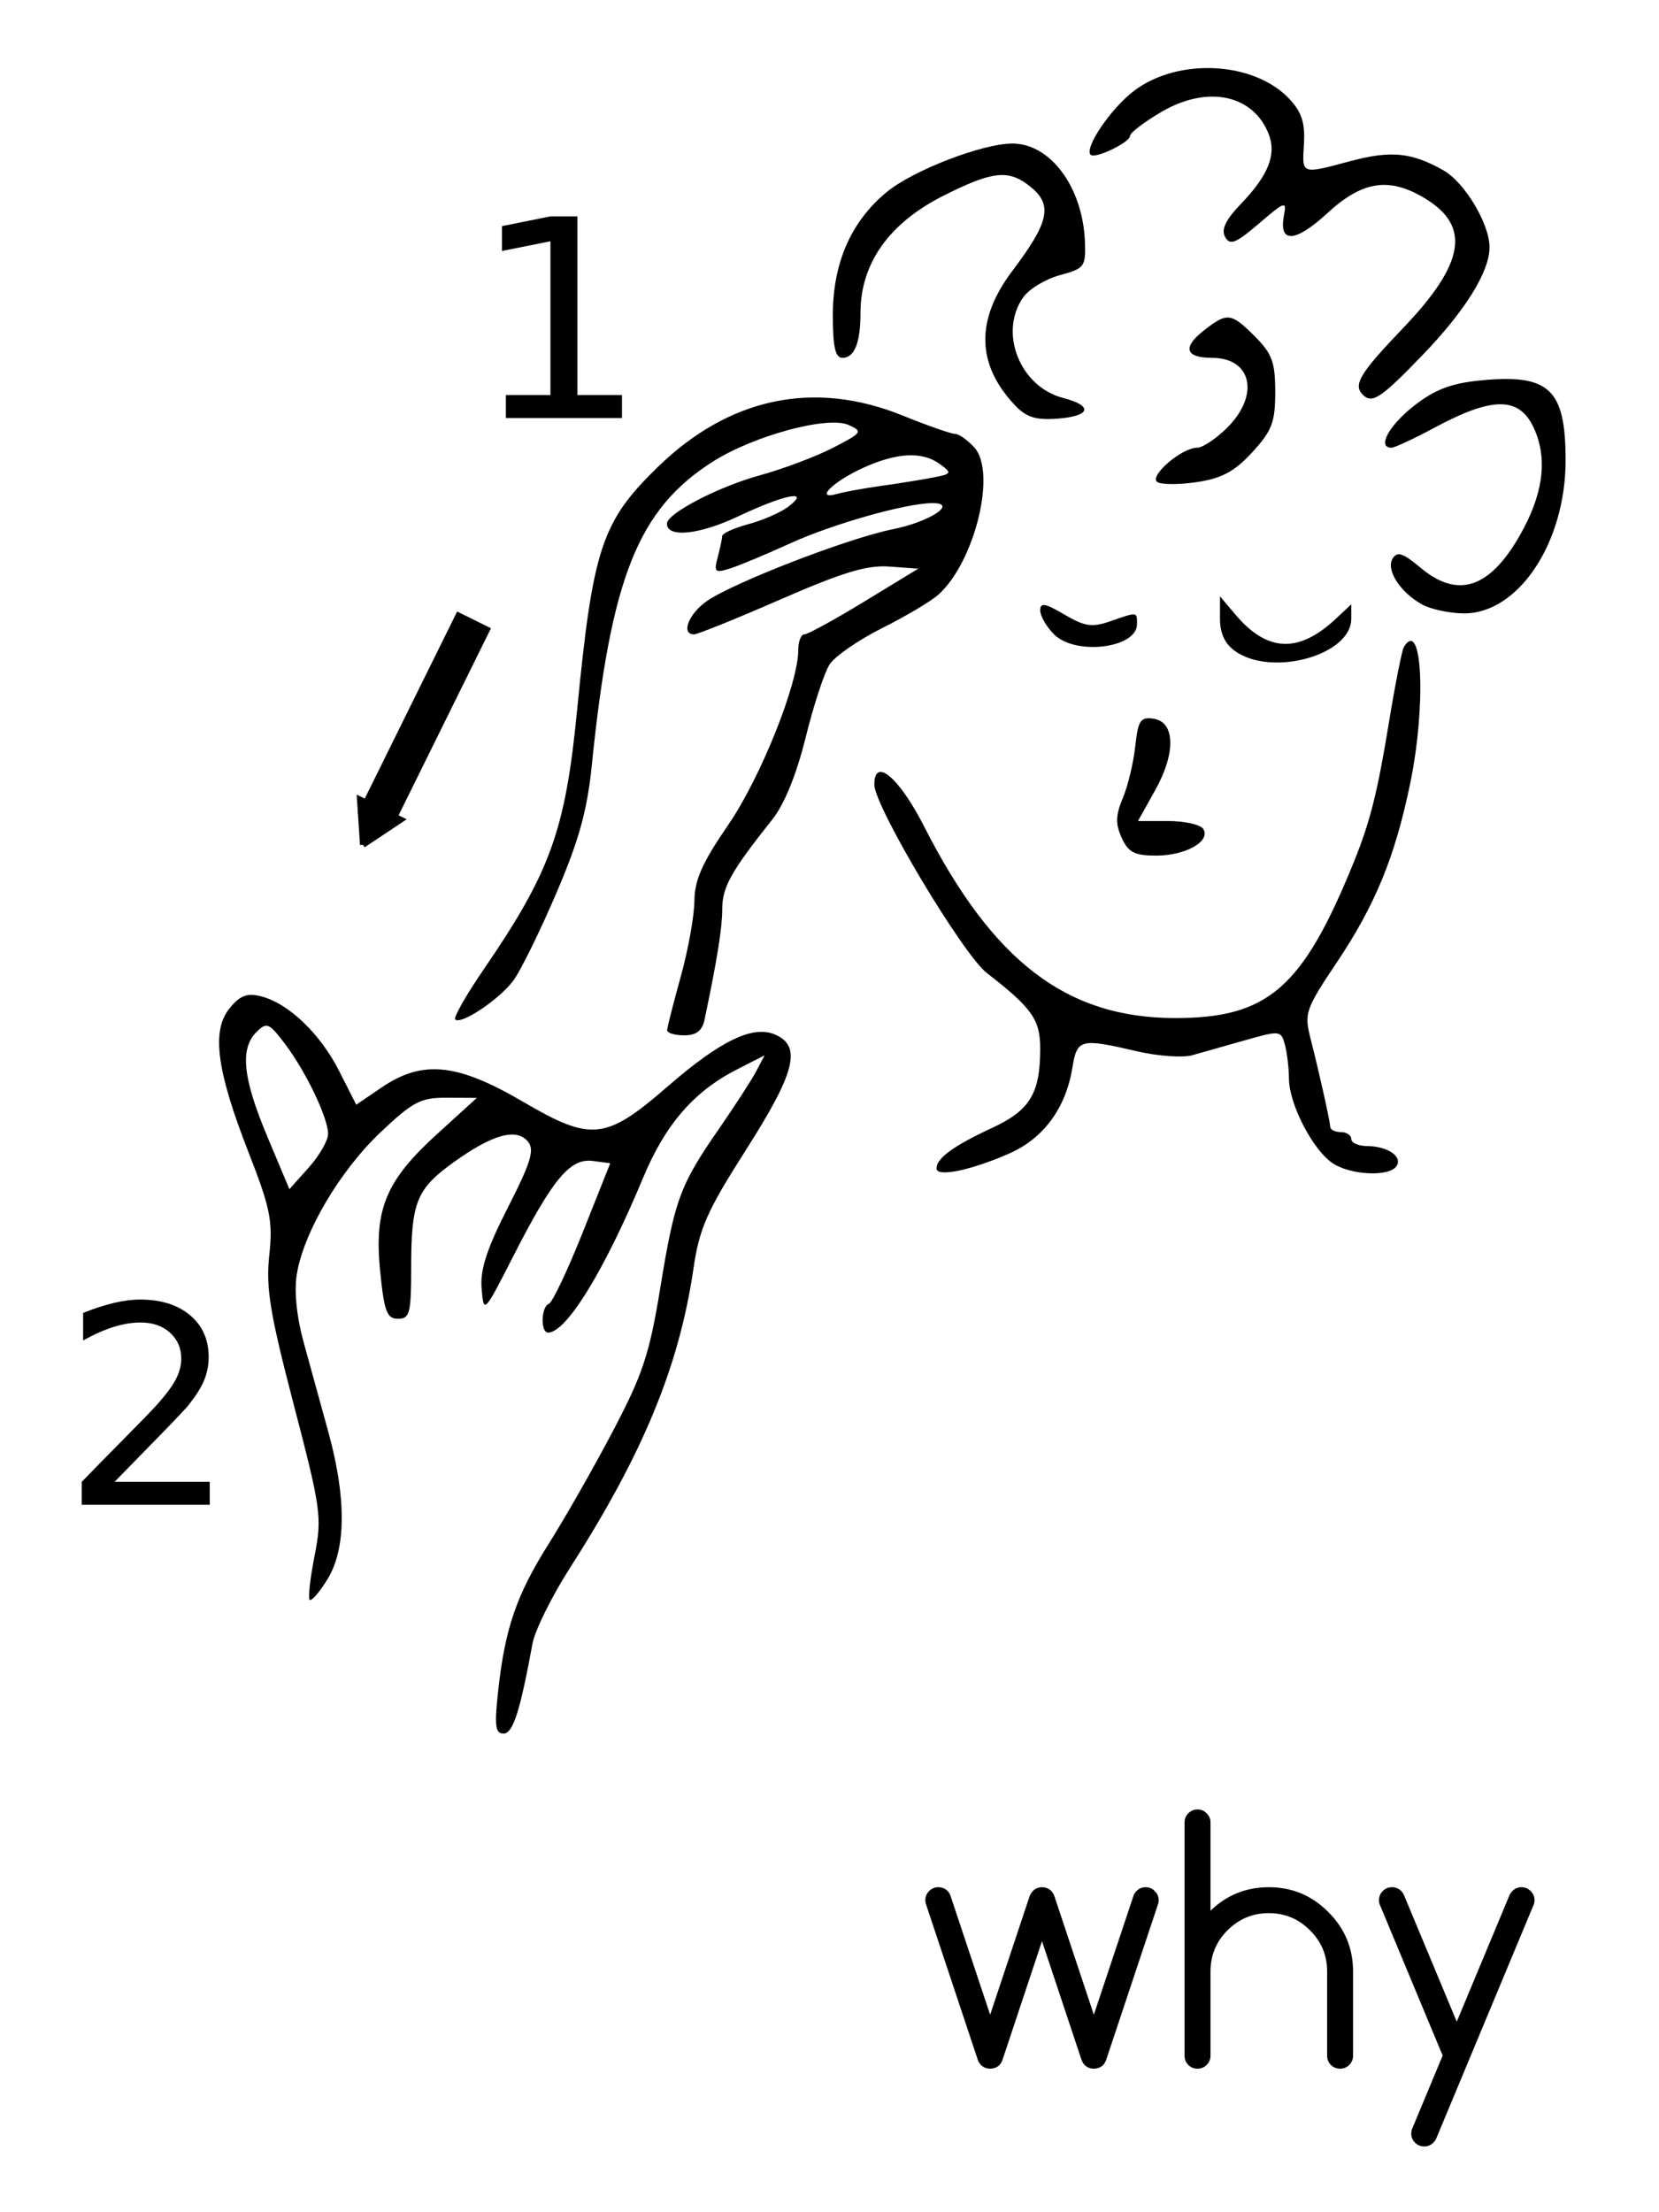 <?xml version="1.0" encoding="UTF-8" standalone="no"?>
<!-- Created with Inkscape (http://www.inkscape.org/) -->

<svg
   xmlns:dc="http://purl.org/dc/elements/1.1/"
   xmlns:cc="http://creativecommons.org/ns#"
   xmlns:rdf="http://www.w3.org/1999/02/22-rdf-syntax-ns#"
   xmlns:svg="http://www.w3.org/2000/svg"
   xmlns="http://www.w3.org/2000/svg"
   xmlns:sodipodi="http://sodipodi.sourceforge.net/DTD/sodipodi-0.dtd"
   xmlns:inkscape="http://www.inkscape.org/namespaces/inkscape"
   id="svg2"
   version="1.1"
   inkscape:version="0.48+devel r12701"
   width="300"
   height="400"
   viewBox="0 0 300 400"
   sodipodi:docname="ASL_why.svg">

  <defs
     id="defs6">
    <marker
       inkscape:stockid="TriangleOutM"
       orient="auto"
       refY="0"
       refX="0"
       id="TriangleOutM-8"
       style="overflow:visible"
       inkscape:isstock="true">
      <path
         inkscape:connector-curvature="0"
         id="path4219-5"
         d="m 5.77,0 -8.65,5 0,-10 8.65,5 z"
         style="fill:#000000;fill-opacity:1;fill-rule:evenodd;stroke:#000000;stroke-width:1pt;stroke-opacity:1"
         transform="scale(0.4,0.4)" />
    </marker>
  </defs>
  <sodipodi:namedview
     pagecolor="#ffffff"
     bordercolor="#666666"
     borderopacity="1"
     objecttolerance="10"
     gridtolerance="10"
     guidetolerance="10"
     inkscape:pageopacity="0"
     inkscape:pageshadow="2"
     inkscape:window-width="1153"
     inkscape:window-height="998"
     id="namedview4"
     showgrid="false"
     inkscape:zoom="0.53942857"
     inkscape:cx="-150.40784"
     inkscape:cy="218.75"
     inkscape:window-x="351"
     inkscape:window-y="0"
     inkscape:window-maximized="0"
     inkscape:current-layer="svg2" />
  <rect
     style="fill:#ffffff;fill-opacity:1;stroke:none"
     id="rect4077"
     width="331.833"
     height="443.061"
     x="-12.977"
     y="-15.254" />
  <g
     id="g5003"
     transform="translate(1.854,-11.547)">
    <path
       inkscape:connector-curvature="0"
       id="path4990"
       d="m 88.239,317.188 c 1.249,-11.308 3.329,-17.317 9.224,-26.651 2.875,-4.552 8.057,-13.655 11.517,-20.229 5.399,-10.259 6.612,-13.925 8.56,-25.862 2.616,-16.037 3.568,-18.617 10.638,-28.82 2.858,-4.125 5.879,-8.795 6.713,-10.378 l 1.517,-2.878 -5.046,2.574 c -7.713,3.935 -12.911,9.933 -16.89,19.491 C 107.472,241.25 100.573,252.5 97.261,252.5 c -1.401,0 -1.277,-4.695 0.137,-5.208 0.631,-0.229 3.388,-6.042 6.126,-12.917 l 4.978,-12.5 -3.186,-0.413 c -4.071,-0.528 -7.218,3.244 -14.327,17.172 -5.333,10.45 -5.366,10.483 -5.752,5.92 -0.29,-3.418 0.923,-7.163 4.752,-14.678 4.189,-8.221 4.857,-10.432 3.607,-11.938 -2.059,-2.481 -6.388,-1.279 -13.334,3.703 C 73.459,226.519 72.5,228.875 72.5,240.706 72.5,249.001 72.245,250 70.127,250 c -2.016,0 -2.502,-1.287 -3.231,-8.538 -1.132,-11.276 0.992,-16.407 10.297,-24.87 l 7.182,-6.532 -5.387,-0.03 c -4.773,-0.027 -6.146,0.687 -12.031,6.253 -7.362,6.963 -13.93,18.106 -15.143,25.694 -0.496,3.104 -0.019,7.735 1.282,12.424 1.14,4.111 3.151,11.412 4.467,16.224 3.239,11.838 3.168,21.022 -0.205,26.481 -1.453,2.352 -2.899,4.02 -3.212,3.707 -0.313,-0.313 0.083,-3.885 0.88,-7.938 1.375,-6.988 1.181,-8.398 -3.752,-27.309 -4.318,-16.552 -5.072,-21.145 -4.437,-27.026 0.67,-6.206 0.206,-8.515 -3.741,-18.615 -5.79,-14.817 -6.738,-21.987 -3.444,-26.055 1.877,-2.318 3.161,-2.813 5.666,-2.184 4.967,1.247 10.727,6.741 14.151,13.5 l 3.096,6.11 4.633,-3.148 c 7.358,-5 13.646,-4.356 25.531,2.611 12.345,7.238 14.948,6.963 26.137,-2.754 9.655,-8.385 15.519,-11.186 19.562,-9.344 4.718,2.15 3.492,6.872 -5.406,20.831 -7.038,11.04 -8.408,14.136 -9.471,21.396 -2.591,17.698 -9.105,33.499 -22.311,54.113 -3.303,5.156 -6.366,11.344 -6.807,13.75 -2.253,12.295 -3.529,16.25 -5.244,16.25 -1.482,0 -1.655,-1.424 -0.949,-7.812 z M 57.473,216.543 c -0.038,-2.963 -4.039,-11.295 -7.821,-16.282 -2.87,-3.785 -3.281,-3.953 -5.136,-2.098 -3.016,3.016 -2.461,8.336 1.974,18.9 l 3.99,9.505 3.51,-3.928 c 1.931,-2.161 3.498,-4.904 3.483,-6.096 z M 167.5,222.809 c 0,-1.849 3.084,-4.094 10.062,-7.327 6.839,-3.169 8.688,-6.227 8.688,-14.37 0,-5.2 -1.503,-7.323 -9.65,-13.627 -4.344,-3.361 -20.35,-30.16 -20.35,-34.071 0,-5.081 4.477,-1.321 9,7.559 12.474,24.488 25.801,34.652 45.432,34.652 16.778,0 23.036,-5.459 32.245,-28.125 2.973,-7.316 4.295,-12.577 6.419,-25.537 1.119,-6.827 2.319,-12.874 2.668,-13.438 3.363,-5.441 4.069,10.647 1.094,24.907 -2.736,13.114 -6.281,21.745 -13.148,32.012 -5.781,8.643 -6.002,9.286 -4.802,13.995 1.599,6.278 3.466,14.656 3.537,15.873 0.03,0.516 0.898,0.938 1.929,0.938 1.031,0 1.875,0.562 1.875,1.25 0,0.688 1.266,1.259 2.812,1.269 3.718,0.025 6.471,1.856 5.399,3.591 -1.262,2.042 -8.473,1.692 -11.7,-0.568 -3.572,-2.502 -7.756,-10.668 -7.778,-15.18 -0.01,-1.918 -0.339,-4.686 -0.732,-6.151 -0.695,-2.591 -0.889,-2.614 -7.17,-0.832 -3.551,1.007 -7.862,2.23 -9.581,2.717 -1.719,0.487 -6.219,0.167 -10,-0.711 -10.302,-2.393 -10.829,-2.255 -11.7,3.052 -1.188,7.238 -5.202,12.689 -11.346,15.406 -6.959,3.078 -13.204,4.363 -13.204,2.716 z m -48.714,-24.997 c 0.02,-0.516 1.129,-4.875 2.464,-9.688 1.335,-4.812 2.444,-10.961 2.464,-13.663 0.028,-3.796 1.417,-6.923 6.108,-13.75 C 135.685,152.177 142.5,135.163 142.5,129.058 c 0,-1.545 0.497,-2.808 1.104,-2.808 0.607,0 5.487,-2.672 10.844,-5.938 l 9.74,-5.938 -5.203,-0.384 c -4.047,-0.298 -8.421,1.021 -19.69,5.938 -7.968,3.477 -15.006,6.321 -15.641,6.321 -2.413,0 -1.012,-3.68 2.283,-5.995 4.753,-3.34 25.55,-11.385 33.624,-13.006 6.755,-1.357 11.914,-4.767 7.154,-4.73 -4.82,0.038 -17.979,3.766 -25.65,7.266 -4.367,1.993 -9.289,4.046 -10.936,4.562 -2.695,0.844 -2.916,0.642 -2.205,-2.016 0.435,-1.625 0.799,-3.355 0.808,-3.844 0.01,-0.489 2.144,-1.462 4.743,-2.162 2.599,-0.7 5.834,-2.11 7.188,-3.133 4.226,-3.195 -0.557,-2.284 -9.014,1.716 -7.059,3.34 -12.9,3.938 -12.9,1.321 0,-1.844 9.368,-6.706 16.875,-8.758 4.125,-1.128 10.031,-3.353 13.125,-4.945 5.346,-2.752 5.486,-2.957 2.82,-4.147 C 147.821,86.703 134.467,90.313 127.084,94.995 113.528,103.592 108.614,115.917 105.153,150 c -0.827,8.144 -2.331,13.544 -6.439,23.125 -2.948,6.875 -6.425,13.943 -7.725,15.706 -2.515,3.409 -9.495,8.079 -10.529,7.045 -0.34,-0.34 1.986,-4.423 5.17,-9.073 C 97.673,169.21 100.381,161.698 102.5,140 105.369,110.619 106.944,105.869 117.087,95.999 130.016,83.418 145.33,80.192 161.348,86.673 165.871,88.503 170.143,90 170.842,90 c 0.699,0 2.276,1.111 3.505,2.468 4.036,4.46 0.092,20.633 -6.482,26.578 -1.321,1.194 -5.904,3.922 -10.185,6.061 -4.281,2.139 -8.564,5.1 -9.518,6.579 -0.954,1.479 -2.903,7.422 -4.331,13.207 -1.649,6.677 -3.849,12.091 -6.026,14.826 -7.409,9.308 -9.054,12.238 -9.054,16.121 0,3.504 -0.886,9.056 -3.206,20.097 -0.421,2.002 -1.485,2.812 -3.692,2.812 -1.706,0 -3.085,-0.422 -3.065,-0.938 z M 157.5,99.399 c 3.094,-0.431 7.281,-1.103 9.304,-1.494 3.468,-0.67 3.544,-0.809 1.324,-2.433 -3.204,-2.343 -7.752,-2.122 -13.911,0.675 -5.489,2.493 -8.882,5.898 -4.686,4.703 1.289,-0.367 4.875,-1.02 7.969,-1.451 z m 43.482,63.637 c -1.145,-2.514 -1.101,-4.078 0.206,-7.188 0.918,-2.186 1.93,-6.396 2.247,-9.357 0.499,-4.648 0.943,-5.33 3.259,-5 3.967,0.566 4.121,6.181 0.356,12.919 L 203.926,160 l 5.463,0 c 3.005,0 5.864,0.648 6.353,1.44 1.376,2.226 -3.196,4.81 -8.508,4.81 -3.929,0 -5.05,-0.576 -6.252,-3.213 z m 20.546,-33.733 c -1.888,-1.322 -2.776,-3.225 -2.772,-5.938 l 0.006,-3.992 2.806,3.32 c 5.731,6.779 11.434,7.016 18.119,0.754 l 2.812,-2.635 0,2.627 c 0,6.551 -14.287,10.545 -20.972,5.863 z M 188.75,126.25 c -1.375,-1.375 -2.5,-3.325 -2.5,-4.333 0,-1.468 0.871,-1.319 4.374,0.748 3.685,2.174 4.993,2.365 8.312,1.208 4.95,-1.726 4.815,-1.741 4.815,0.533 0,4.351 -11.125,5.719 -15,1.844 z m 66.552,-5.407 c -3.983,-2.212 -6.582,-6.273 -5.32,-8.314 0.824,-1.333 1.88,-0.987 5.002,1.64 6.737,5.669 12.49,3.817 17.982,-5.79 4.135,-7.232 5.047,-13.48 2.767,-18.939 -2.597,-6.215 -7.371,-6.369 -18.143,-0.584 -3.731,2.004 -7.247,3.643 -7.813,3.643 -2.622,0 -0.556,-3.914 3.951,-7.483 3.713,-2.941 6.704,-4.121 11.764,-4.643 12.777,-1.319 15.752,1.395 15.764,14.373 0.013,14.931 -8.556,27.803 -18.447,27.709 -2.576,-0.024 -5.954,-0.75 -7.507,-1.612 z M 207.447,98.717 C 205.799,97.699 211.812,92.5 214.64,92.5 c 0.991,0 3.447,-1.644 5.456,-3.654 C 225.978,82.964 224.5,76.25 217.324,76.25 c -4.822,0 -5.407,-1.859 -1.542,-4.9 4.29,-3.374 4.962,-3.298 9.314,1.054 3.082,3.082 3.654,4.651 3.654,10.018 0,5.463 -0.587,7.005 -4.142,10.884 -3.177,3.467 -5.494,4.725 -9.947,5.4 -3.193,0.485 -6.439,0.489 -7.214,0.011 z M 181.606,84.746 c -6.904,-7.37 -7.041,-15.412 -0.412,-24.192 6.768,-8.964 7.389,-12.02 3.124,-15.375 -3.843,-3.023 -6.707,-2.699 -15.568,1.758 -9.826,4.943 -15,12.244 -15,21.167 0,5.429 -1.087,8.146 -3.259,8.146 -1.301,0 -1.741,-1.956 -1.741,-7.73 0,-9.412 3.29,-16.928 9.734,-22.24 C 163.257,42.345 175.802,37.5 181.215,37.5 c 6.913,0 12.767,7.952 13.126,17.83 0.161,4.432 -0.103,4.779 -4.539,5.973 -2.591,0.698 -5.574,2.502 -6.631,4.011 -4.472,6.385 -0.59,16.164 7.22,18.188 5.513,1.428 4.985,3.3 -1.056,3.744 -3.942,0.29 -5.625,-0.254 -7.729,-2.5 z m 62.977,-1.829 c -1.794,-1.794 -0.537,-3.872 7.282,-12.045 11.131,-11.635 12.294,-18.373 4.039,-23.406 -6.511,-3.97 -11.361,-3.248 -17.751,2.642 -5.777,5.325 -8.798,5.492 -7.83,0.431 0.521,-2.724 0.222,-2.63 -4.508,1.418 -4.211,3.604 -5.245,4.016 -6.128,2.438 -0.751,-1.343 0.079,-3.086 2.837,-5.959 4.958,-5.165 6.466,-8.893 5.075,-12.551 -2.751,-7.236 -11.075,-8.999 -19.414,-4.112 -3.127,1.832 -5.685,3.78 -5.685,4.328 0,1.187 -6.328,4.237 -7.129,3.436 -1.208,-1.208 3.62,-8.345 7.805,-11.537 7.97,-6.079 21.732,-5.376 28.133,1.437 2.212,2.354 2.855,4.33 2.633,8.089 -0.334,5.657 -0.613,5.555 8.511,3.127 7.255,-1.931 10.992,-1.55 16.728,1.704 3.829,2.172 8.319,9.67 8.319,13.893 0,4.457 -4.438,11.566 -12.292,19.688 -7.398,7.651 -8.94,8.664 -10.625,6.979 z"
       style="fill:#000000" />
    <path
       inkscape:connector-curvature="0"
       id="path4068-5"
       d="M 83.87,123.631 65.878,160.058"
       style="fill:#000000;fill-opacity:1;stroke:#000000;stroke-width:6.824;stroke-linecap:butt;stroke-linejoin:miter;stroke-miterlimit:4;stroke-opacity:1;stroke-dasharray:none;marker-end:url(#TriangleOutM-8)" />
    <g
       id="text4970"
       style="font-size:50px;font-style:normal;font-variant:normal;font-weight:normal;font-stretch:normal;text-align:start;line-height:125%;letter-spacing:0px;word-spacing:0px;writing-mode:lr-tb;text-anchor:start;fill:#000000;fill-opacity:1;stroke:none;font-family:Veranda;-inkscape-font-specification:'Veranda, Normal'">
      <path
         id="path4979"
         d="m 89.623,82.979 8.057,0 0,-27.808 -8.765,1.758 0,-4.492 8.716,-1.758 4.932,0 0,32.3 8.057,0 0,4.15 -20.996,0 0,-4.15 z"
         inkscape:connector-curvature="0" />
    </g>
    <g
       id="text4974"
       style="font-size:50px;font-style:normal;font-variant:normal;font-weight:normal;font-stretch:normal;text-align:start;line-height:125%;letter-spacing:0px;word-spacing:0px;writing-mode:lr-tb;text-anchor:start;fill:#000000;fill-opacity:1;stroke:none;font-family:Veranda;-inkscape-font-specification:'Veranda, Normal'">
      <path
         id="path4982"
         d="m 18.864,279.483 17.212,0 0,4.15 -23.145,0 0,-4.15 q 2.808,-2.905 7.642,-7.788 4.858,-4.907 6.104,-6.323 2.368,-2.661 3.296,-4.492 0.952,-1.855 0.952,-3.638 0,-2.905 -2.051,-4.736 -2.026,-1.831 -5.298,-1.831 -2.319,0 -4.907,0.806 -2.563,0.806 -5.493,2.441 l 0,-4.98 q 2.979,-1.196 5.566,-1.807 2.588,-0.61 4.736,-0.61 5.664,0 9.033,2.832 3.369,2.832 3.369,7.568 0,2.246 -0.854,4.272 -0.83,2.002 -3.052,4.736 -0.61,0.708 -3.882,4.102 -3.271,3.369 -9.229,9.448 z"
         inkscape:connector-curvature="0" />
    </g>
    <g
       id="text4992"
       style="font-size:60px;font-style:normal;font-variant:normal;font-weight:normal;font-stretch:normal;text-align:start;line-height:125%;letter-spacing:0px;word-spacing:0px;writing-mode:lr-tb;text-anchor:start;fill:#000000;fill-opacity:1;stroke:none;font-family:Comfortaa;-inkscape-font-specification:Comfortaa">
      <path
         id="path4997"
         d="m 184.932,353.455 q 0.674,-0.674 1.641,-0.674 0.967,0 1.67,0.674 0.439,0.469 0.615,1.084 l 7.09,21.299 7.236,-21.709 q 0.176,-0.352 0.498,-0.674 0.674,-0.674 1.641,-0.674 0.967,0 1.641,0.703 0.703,0.674 0.703,1.641 0,0.469 -0.176,0.908 l -9.346,28.066 q -0.176,0.439 -0.527,0.85 -0.703,0.645 -1.67,0.645 -0.967,0 -1.641,-0.645 -0.381,-0.41 -0.557,-0.85 l -7.178,-21.562 -7.178,21.562 q -0.176,0.439 -0.527,0.85 -0.703,0.645 -1.67,0.645 -0.967,0 -1.641,-0.645 -0.381,-0.41 -0.557,-0.85 l -9.346,-28.066 q -0.176,-0.439 -0.176,-0.908 0,-0.967 0.674,-1.641 0.703,-0.703 1.67,-0.703 0.967,0 1.67,0.674 0.293,0.322 0.469,0.674 l 7.236,21.709 7.09,-21.299 q 0.205,-0.615 0.645,-1.084 z"
         inkscape:connector-curvature="0" />
      <path
         id="path4999"
         d="m 212.354,341.062 q 0,-0.967 0.674,-1.641 0.703,-0.703 1.67,-0.703 0.967,0 1.641,0.703 0.703,0.674 0.703,1.641 l 0,15.967 q 4.395,-4.248 10.547,-4.248 6.299,0 10.752,4.482 4.482,4.453 4.482,10.752 l 0,15.234 q 0,0.967 -0.703,1.67 -0.674,0.674 -1.641,0.674 -0.967,0 -1.67,-0.674 -0.674,-0.703 -0.674,-1.67 l 0,-15.234 q 0,-4.365 -3.105,-7.441 -3.076,-3.105 -7.441,-3.105 -4.365,0 -7.471,3.105 -3.076,3.076 -3.076,7.441 l 0,15.234 q 0,0.967 -0.703,1.67 -0.674,0.674 -1.641,0.674 -0.967,0 -1.67,-0.674 -0.674,-0.703 -0.674,-1.67 l 0,-42.188 z"
         inkscape:connector-curvature="0" />
      <path
         id="path5001"
         d="m 259.024,383.22 -11.25,-27.012 q -0.264,-0.498 -0.264,-1.084 0,-0.967 0.674,-1.641 0.703,-0.703 1.67,-0.703 0.967,0 1.67,0.674 0.381,0.41 0.557,0.879 l 9.492,22.764 9.492,-22.764 q 0.176,-0.469 0.586,-0.879 0.674,-0.674 1.641,-0.674 0.967,0 1.641,0.703 0.703,0.674 0.703,1.641 0,0.586 -0.264,1.084 l -17.461,41.895 q -0.176,0.469 -0.557,0.85 -0.703,0.703 -1.67,0.703 -0.967,0 -1.67,-0.703 -0.674,-0.674 -0.674,-1.641 0,-0.586 0.264,-1.084 l 5.42,-13.008 z"
         inkscape:connector-curvature="0" />
    </g>
  </g>
</svg>
